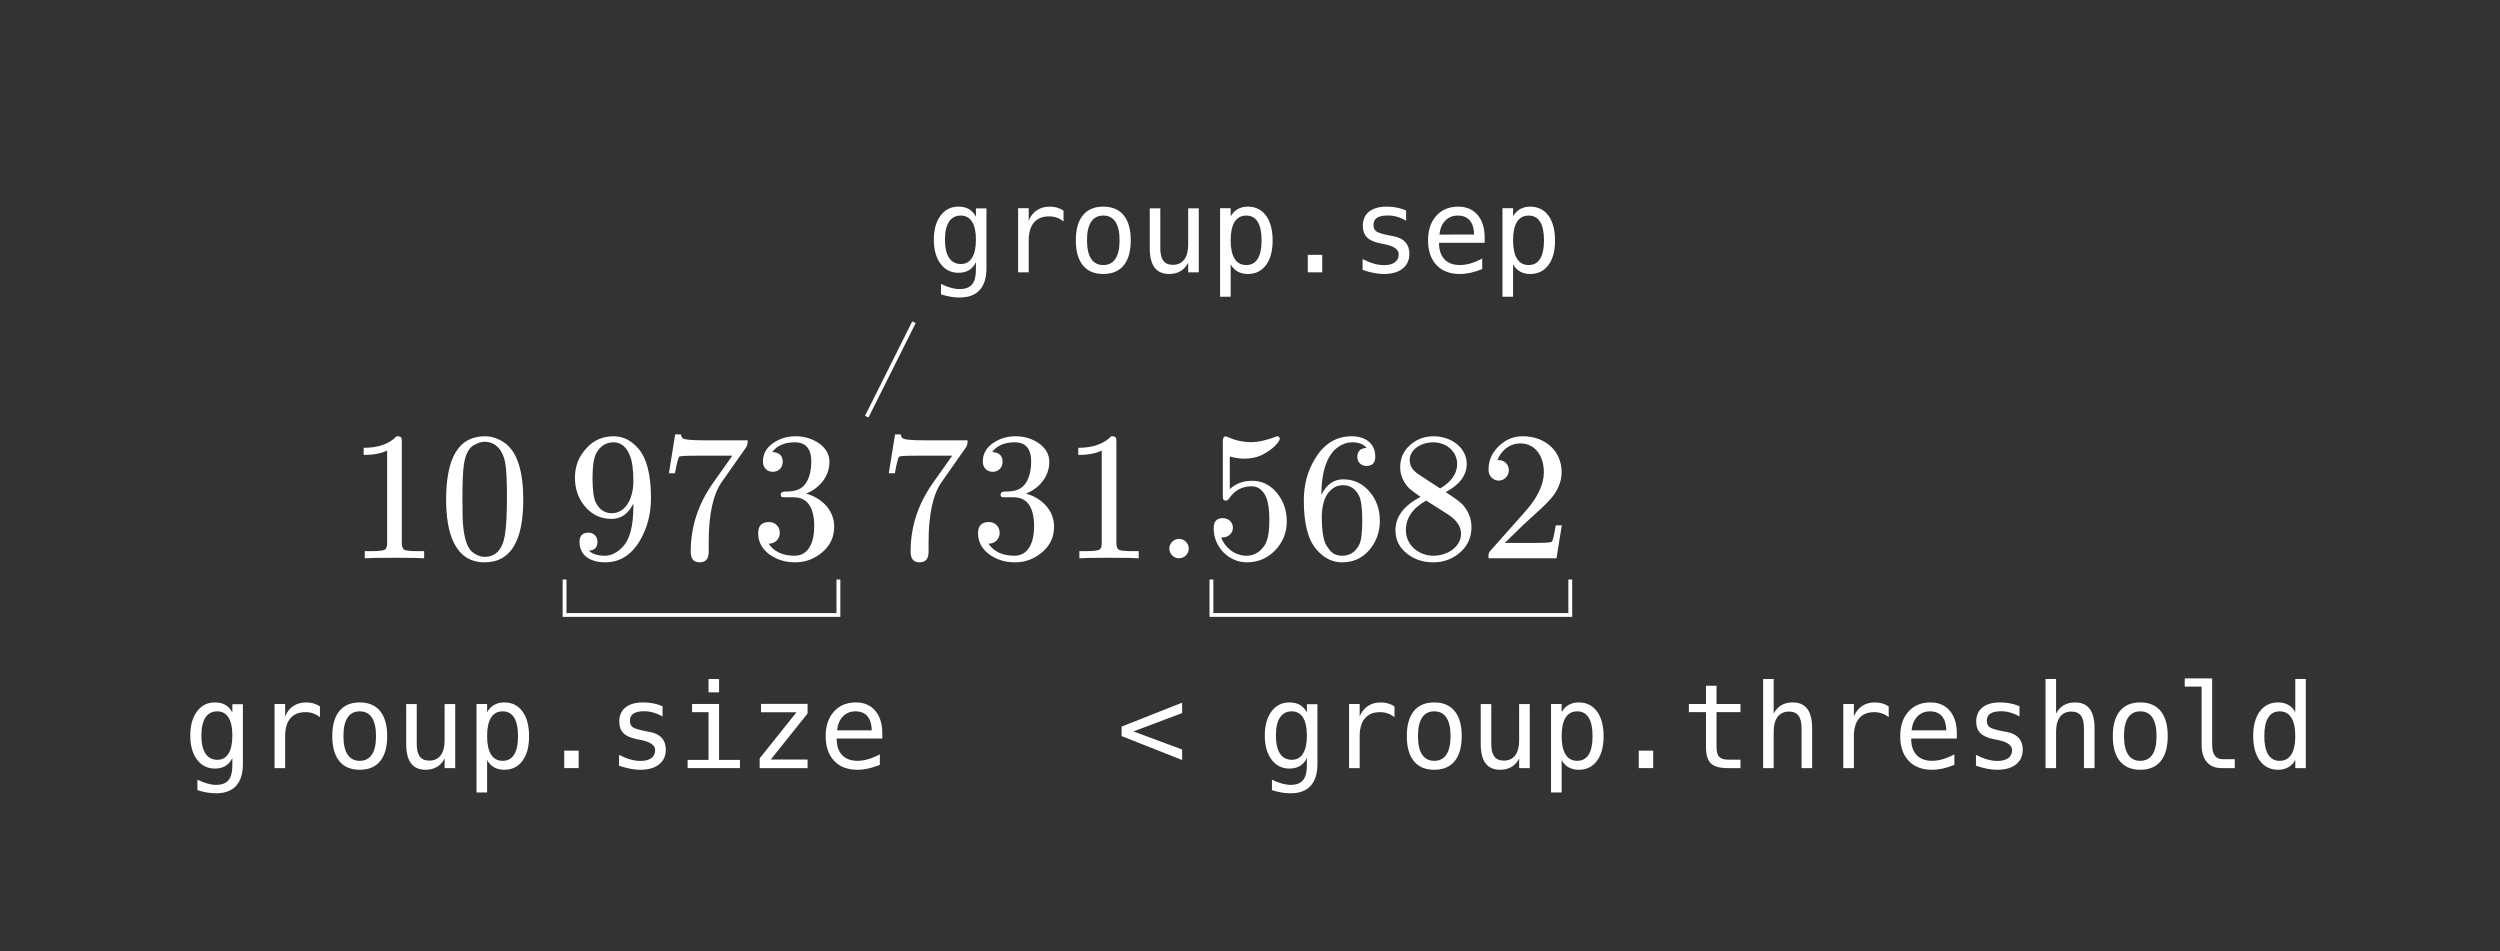 <svg class="typst-doc" viewBox="0 0 195.111 74.246" width="195.111pt" height="74.246pt" xmlns="http://www.w3.org/2000/svg" xmlns:xlink="http://www.w3.org/1999/xlink" xmlns:h5="http://www.w3.org/1999/xhtml">
    <rect x="0" y="0" width="195.111" height="74.246" fill="#333333" stroke="none"/>
    <g>
        <g transform="translate(14.3 14.3)">
            <g class="typst-group">
                <g>
                    <g transform="translate(12.81 19.505)">
                        <g class="typst-group">
                            <g>
                                <g transform="translate(0 9.767)">
                                    <g class="typst-text" transform="scale(1, -1)">
                                        <use xlink:href="#g55557DDD1EC15F8720D137B170022031" x="0" fill="#ffffff"/>
                                        <use xlink:href="#g4C8CAD6F4DCE0CE7D6EC8778311DA0EA" x="7.15" fill="#ffffff"/>
                                        <use xlink:href="#gA7CCB797F20660608EAD90B406D246F5" x="17.16" fill="#ffffff"/>
                                        <use xlink:href="#g16B53810C0A174734047B5927D210C21" x="24.31" fill="#ffffff"/>
                                        <use xlink:href="#g55F65CADB7BBEC2A80A3E9A7C6DE3AD" x="31.46" fill="#ffffff"/>
                                        <use xlink:href="#g16B53810C0A174734047B5927D210C21" x="41.47" fill="#ffffff"/>
                                        <use xlink:href="#g55F65CADB7BBEC2A80A3E9A7C6DE3AD" x="48.62" fill="#ffffff"/>
                                        <use xlink:href="#g55557DDD1EC15F8720D137B170022031" x="55.77" fill="#ffffff"/>
                                    </g>
                                </g>
                                <g transform="translate(62.92 0.243)">
                                    <g class="typst-group">
                                        <g>
                                            <g transform="translate(0 9.524)">
                                                <g class="typst-text" transform="scale(1, -1)">
                                                    <use xlink:href="#g38156AFE1E74BA4D6B56B91AD28D5C31" x="0" fill="#ffffff"/>
                                                </g>
                                            </g>
                                            <g transform="translate(3.975 9.524)">
                                                <g class="typst-text" transform="scale(1, -1)">
                                                    <use xlink:href="#g46DE5760823DAE0559439C594F518DB4" x="0" fill="#ffffff"/>
                                                </g>
                                            </g>
                                            <g transform="translate(11.125 9.524)">
                                                <g class="typst-text" transform="scale(1, -1)">
                                                    <use xlink:href="#g941460D123AD78AC18931A1EEB68E042" x="0" fill="#ffffff"/>
                                                </g>
                                            </g>
                                            <g transform="translate(18.275 9.524)">
                                                <g class="typst-text" transform="scale(1, -1)">
                                                    <use xlink:href="#gDFEC9C40AE009F991748CAEA02633C79" x="0" fill="#ffffff"/>
                                                </g>
                                            </g>
                                            <g transform="translate(25.425 9.524)">
                                                <g class="typst-text" transform="scale(1, -1)">
                                                    <use xlink:href="#gCDDF3BE52C56D0E5E2BA33FA0F61A9F3" x="0" fill="#ffffff"/>
                                                </g>
                                            </g>
                                        </g>
                                    </g>
                                </g>
                            </g>
                        </g>
                    </g>
                    <g transform="translate(29.761 30.93)">
                        <path class="typst-shape" fill="none" stroke="#ffffff" stroke-width="0.3" stroke-linecap="butt" stroke-linejoin="miter" stroke-miterlimit="4" d="M 0 0 C 0 0 0 2.764 0 2.764 C 0 2.764 21.373 2.764 21.373 2.764 C 21.373 2.764 21.373 0 21.373 0 "/>
                    </g>
                    <g transform="translate(0 0)">
                        <g class="typst-group">
                            <g>
                                <g transform="translate(-0 38.693)">
                                    <g class="typst-group">
                                        <g>
                                            <g transform="translate(0 6.953)">
                                                <g class="typst-text" transform="scale(1, -1)">
                                                    <use xlink:href="#g75782E9D32DE01769E503D7DA202333E" x="0" fill="#ffffff"/>
                                                    <use xlink:href="#gBF9EC14069889D740596DB40C0108554" x="5.51" fill="#ffffff"/>
                                                    <use xlink:href="#gA5F740B22EFA2B25656FCAC027DF673D" x="11.02" fill="#ffffff"/>
                                                    <use xlink:href="#gE9B01B7F19C1D43BC7900BB53DD2374B" x="16.53" fill="#ffffff"/>
                                                    <use xlink:href="#g11FFFCF9881E7C636D13A223277C0CF9" x="22.04" fill="#ffffff"/>
                                                    <use xlink:href="#g54AD79AAEC67C905FC2735915B47493C" x="27.55" fill="#ffffff"/>
                                                    <use xlink:href="#gDA474C1F4DBC8E838D5B037EAF83AEA1" x="33.06" fill="#ffffff"/>
                                                    <use xlink:href="#g2B7ED288728794D7B4EA56A7CBC37759" x="38.57" fill="#ffffff"/>
                                                    <use xlink:href="#g994004BDE0643F726ED39A1DA67247FA" x="44.08" fill="#ffffff"/>
                                                    <use xlink:href="#g3F494A48EC91D3B948523F9DA7056424" x="49.59" fill="#ffffff"/>
                                                </g>
                                            </g>
                                        </g>
                                    </g>
                                </g>
                            </g>
                        </g>
                    </g>
                    <g transform="translate(80.246 30.93)">
                        <path class="typst-shape" fill="none" stroke="#ffffff" stroke-width="0.3" stroke-linecap="butt" stroke-linejoin="miter" stroke-miterlimit="4" d="M 0 0 C 0 0 0 2.764 0 2.764 C 0 2.764 28.006 2.764 28.006 2.764 C 28.006 2.764 28.006 0 28.006 0 "/>
                    </g>
                    <g transform="translate(0 0)">
                        <g class="typst-group">
                            <g>
                                <g transform="translate(72.841 38.693)">
                                    <g class="typst-group">
                                        <g>
                                            <g transform="translate(0 6.953)">
                                                <g class="typst-text" transform="scale(1, -1)">
                                                    <use xlink:href="#g2844EBB0BCEFF2F685668EAA95706861" x="0" fill="#ffffff"/>
                                                    <use xlink:href="#g75782E9D32DE01769E503D7DA202333E" x="11.02" fill="#ffffff"/>
                                                    <use xlink:href="#gBF9EC14069889D740596DB40C0108554" x="16.53" fill="#ffffff"/>
                                                    <use xlink:href="#gA5F740B22EFA2B25656FCAC027DF673D" x="22.04" fill="#ffffff"/>
                                                    <use xlink:href="#gE9B01B7F19C1D43BC7900BB53DD2374B" x="27.55" fill="#ffffff"/>
                                                    <use xlink:href="#g11FFFCF9881E7C636D13A223277C0CF9" x="33.06" fill="#ffffff"/>
                                                    <use xlink:href="#g54AD79AAEC67C905FC2735915B47493C" x="38.57" fill="#ffffff"/>
                                                    <use xlink:href="#g6D6E964238D4BA12B28603B1D01CD2C7" x="44.08" fill="#ffffff"/>
                                                    <use xlink:href="#g694496BBE6CE5CF77E4E7902A9D5A9F8" x="49.59" fill="#ffffff"/>
                                                    <use xlink:href="#gBF9EC14069889D740596DB40C0108554" x="55.1" fill="#ffffff"/>
                                                    <use xlink:href="#g3F494A48EC91D3B948523F9DA7056424" x="60.61" fill="#ffffff"/>
                                                    <use xlink:href="#gDA474C1F4DBC8E838D5B037EAF83AEA1" x="66.12" fill="#ffffff"/>
                                                    <use xlink:href="#g694496BBE6CE5CF77E4E7902A9D5A9F8" x="71.63" fill="#ffffff"/>
                                                    <use xlink:href="#gA5F740B22EFA2B25656FCAC027DF673D" x="77.14" fill="#ffffff"/>
                                                    <use xlink:href="#g822D0FA557D04D5351981AB071B79BB1" x="82.65" fill="#ffffff"/>
                                                    <use xlink:href="#g22B2DA643EC10CD3EA6B8947A39ED38E" x="88.159" fill="#ffffff"/>
                                                </g>
                                            </g>
                                        </g>
                                    </g>
                                </g>
                            </g>
                        </g>
                    </g>
                    <g transform="translate(53.345 10.847)">
                        <path class="typst-shape" fill="none" stroke="#ffffff" stroke-width="0.3" stroke-linecap="butt" stroke-linejoin="miter" stroke-miterlimit="4" d="M 3.685 0 C 3.685 0 0 7.37 0 7.37 "/>
                    </g>
                    <g transform="translate(0 0)">
                        <g class="typst-group">
                            <g>
                                <g transform="translate(58.031 -0)">
                                    <g class="typst-group">
                                        <g>
                                            <g transform="translate(0 6.953)">
                                                <g class="typst-text" transform="scale(1, -1)">
                                                    <use xlink:href="#g75782E9D32DE01769E503D7DA202333E" x="0" fill="#ffffff"/>
                                                    <use xlink:href="#gBF9EC14069889D740596DB40C0108554" x="5.51" fill="#ffffff"/>
                                                    <use xlink:href="#gA5F740B22EFA2B25656FCAC027DF673D" x="11.02" fill="#ffffff"/>
                                                    <use xlink:href="#gE9B01B7F19C1D43BC7900BB53DD2374B" x="16.53" fill="#ffffff"/>
                                                    <use xlink:href="#g11FFFCF9881E7C636D13A223277C0CF9" x="22.04" fill="#ffffff"/>
                                                    <use xlink:href="#g54AD79AAEC67C905FC2735915B47493C" x="27.55" fill="#ffffff"/>
                                                    <use xlink:href="#gDA474C1F4DBC8E838D5B037EAF83AEA1" x="33.06" fill="#ffffff"/>
                                                    <use xlink:href="#g3F494A48EC91D3B948523F9DA7056424" x="38.57" fill="#ffffff"/>
                                                    <use xlink:href="#g11FFFCF9881E7C636D13A223277C0CF9" x="44.08" fill="#ffffff"/>
                                                </g>
                                            </g>
                                        </g>
                                    </g>
                                </g>
                            </g>
                        </g>
                    </g>
                </g>
            </g>
        </g>
    </g>
    <defs id="glyph">
        <symbol id="g55557DDD1EC15F8720D137B170022031" overflow="visible">
            <path d="M 3.847 9.524 C 3.26 8.923 2.402 8.623 1.273 8.623 L 1.273 8.065 C 2.016 8.065 2.631 8.18 3.103 8.408 L 3.103 1.173 C 3.103 0.915 3.046 0.744 2.917 0.672 C 2.788 0.601 2.431 0.558 1.859 0.558 L 1.359 0.558 L 1.359 0 C 1.716 0.029 2.488 0.043 3.675 0.043 C 4.862 0.043 5.634 0.029 5.992 0 L 5.992 0.558 L 5.491 0.558 C 4.905 0.558 4.547 0.601 4.433 0.672 C 4.319 0.744 4.247 0.915 4.247 1.173 L 4.247 9.095 C 4.247 9.438 4.218 9.524 3.847 9.524 Z "/>
        </symbol>
        <symbol id="g4C8CAD6F4DCE0CE7D6EC8778311DA0EA" overflow="visible">
            <path d="M 3.561 -0.315 C 5.577 -0.315 6.578 1.316 6.578 4.576 C 6.578 6.764 6.12 8.223 5.22 8.938 C 4.719 9.324 4.161 9.524 3.575 9.524 C 1.559 9.524 0.558 7.879 0.558 4.576 C 0.558 1.945 1.258 -0.315 3.561 -0.315 Z M 5.162 7.493 C 5.262 6.993 5.305 6.077 5.305 4.748 C 5.305 3.432 5.248 2.46 5.148 1.83 C 4.962 0.686 4.433 0.114 3.561 0.114 C 3.232 0.114 2.903 0.243 2.603 0.486 C 2.216 0.815 1.988 1.487 1.888 2.517 C 1.845 2.874 1.83 3.618 1.83 4.748 C 1.83 5.992 1.873 6.864 1.945 7.336 C 2.074 8.122 2.331 8.623 2.731 8.837 C 3.046 9.009 3.318 9.095 3.561 9.095 C 4.49 9.095 5.005 8.337 5.162 7.493 Z "/>
        </symbol>
        <symbol id="gA7CCB797F20660608EAD90B406D246F5" overflow="visible">
            <path d="M 1.659 2.002 C 1.187 2.002 0.958 1.759 0.958 1.273 C 0.958 0.2 1.83 -0.315 2.96 -0.315 C 4.104 -0.315 5.019 0.257 5.691 1.416 C 6.249 2.374 6.535 3.475 6.535 4.705 C 6.535 6.521 6.206 7.808 5.548 8.566 C 4.991 9.209 4.347 9.524 3.618 9.524 C 2.774 9.524 2.074 9.223 1.516 8.609 C 0.901 7.965 0.601 7.193 0.601 6.292 C 0.601 5.42 0.858 4.676 1.373 4.061 C 1.916 3.403 2.617 3.075 3.461 3.075 C 4.204 3.075 4.776 3.475 5.162 4.276 L 5.162 4.09 C 5.162 2.531 4.891 1.473 4.333 0.901 C 3.89 0.429 3.418 0.2 2.946 0.2 C 2.374 0.2 1.959 0.329 1.687 0.601 C 2.131 0.601 2.36 0.858 2.36 1.301 C 2.36 1.702 2.059 2.002 1.659 2.002 Z M 3.475 3.518 C 2.917 3.518 2.502 3.804 2.216 4.376 C 2.059 4.705 1.973 5.348 1.973 6.278 C 1.973 7.207 2.074 7.836 2.259 8.194 C 2.574 8.766 3.032 9.052 3.618 9.052 C 4.204 9.052 4.633 8.694 4.905 7.979 C 5.062 7.593 5.162 6.936 5.162 6.006 C 5.162 4.762 4.605 3.518 3.475 3.518 Z "/>
        </symbol>
        <symbol id="g16B53810C0A174734047B5927D210C21" overflow="visible">
            <path d="M 6.793 8.637 C 6.893 8.766 6.936 8.952 6.936 9.209 L 3.475 9.209 C 2.488 9.209 1.931 9.266 1.83 9.395 C 1.788 9.438 1.745 9.538 1.716 9.667 L 1.273 9.667 L 0.786 6.635 L 1.258 6.635 C 1.401 7.436 1.516 7.865 1.602 7.936 C 1.645 7.979 2.088 8.008 2.932 8.008 L 5.734 8.008 L 4.218 5.863 C 3.06 4.218 2.488 2.445 2.488 0.515 C 2.488 -0.043 2.717 -0.315 3.189 -0.315 C 3.661 -0.315 3.89 -0.043 3.89 0.515 L 3.89 1.244 C 3.89 3.418 4.233 4.991 4.905 5.949 Z "/>
        </symbol>
        <symbol id="g55F65CADB7BBEC2A80A3E9A7C6DE3AD" overflow="visible">
            <path d="M 4.333 5.048 C 5.277 5.405 6.163 6.306 6.163 7.522 C 6.163 8.137 5.863 8.637 5.277 9.023 C 4.762 9.352 4.176 9.524 3.518 9.524 C 2.874 9.524 2.317 9.352 1.816 9.023 C 1.258 8.652 0.972 8.165 0.972 7.55 C 0.972 7.079 1.287 6.75 1.745 6.75 C 2.202 6.75 2.517 7.079 2.517 7.536 C 2.517 8.008 2.245 8.265 1.702 8.294 C 2.074 8.794 2.66 9.052 3.461 9.052 C 4.319 9.052 4.748 8.551 4.748 7.536 C 4.748 6.936 4.633 6.435 4.419 6.02 C 4.033 5.334 3.503 5.205 2.617 5.205 C 2.445 5.177 2.36 5.105 2.36 4.976 C 2.36 4.762 2.46 4.762 2.746 4.762 L 3.361 4.762 C 4.433 4.762 4.976 4.004 4.976 2.474 C 4.976 1.258 4.533 0.2 3.446 0.2 C 2.517 0.2 1.83 0.515 1.416 1.144 C 1.916 1.13 2.288 1.502 2.288 1.988 C 2.288 2.474 1.931 2.831 1.444 2.831 C 0.887 2.831 0.601 2.545 0.601 1.959 C 0.601 1.258 0.915 0.701 1.544 0.257 C 2.102 -0.129 2.76 -0.315 3.489 -0.315 C 4.304 -0.315 5.005 -0.043 5.62 0.486 C 6.235 1.015 6.535 1.673 6.535 2.474 C 6.535 3.818 5.477 4.748 4.333 5.048 Z "/>
        </symbol>
        <symbol id="g38156AFE1E74BA4D6B56B91AD28D5C31" overflow="visible">
            <path d="M 2.746 0.758 C 2.746 1.173 2.402 1.516 1.988 1.516 C 1.573 1.516 1.23 1.173 1.23 0.758 C 1.23 0.343 1.573 0 1.988 0 C 2.402 0 2.746 0.343 2.746 0.758 Z "/>
        </symbol>
        <symbol id="g46DE5760823DAE0559439C594F518DB4" overflow="visible">
            <path d="M 1.687 4.505 C 1.759 4.505 1.845 4.562 1.916 4.662 C 2.345 5.305 2.932 5.62 3.675 5.62 C 4.176 5.62 4.562 5.334 4.819 4.748 C 4.976 4.362 5.062 3.775 5.062 2.989 C 5.062 2.088 4.948 1.459 4.733 1.087 C 4.376 0.5 3.89 0.2 3.275 0.2 C 2.317 0.2 1.559 0.887 1.301 1.63 C 1.344 1.616 1.373 1.63 1.43 1.63 C 1.859 1.63 2.216 1.959 2.216 2.388 C 2.216 2.831 1.859 3.132 1.43 3.132 C 0.929 3.132 0.715 2.86 0.715 2.331 C 0.715 0.901 1.873 -0.315 3.303 -0.315 C 4.176 -0.315 4.919 0 5.52 0.629 C 6.12 1.258 6.421 2.016 6.421 2.889 C 6.421 3.718 6.178 4.433 5.691 5.048 C 5.162 5.72 4.505 6.049 3.704 6.049 C 3.032 6.049 2.445 5.834 1.973 5.405 L 1.973 7.951 C 2.36 7.836 2.731 7.779 3.117 7.779 C 3.775 7.779 4.347 7.936 4.833 8.265 C 5.277 8.537 5.577 8.809 5.749 9.066 C 5.834 9.181 5.877 9.266 5.877 9.309 C 5.877 9.452 5.806 9.524 5.663 9.524 C 4.876 9.223 4.204 9.066 3.661 9.066 C 3.017 9.066 2.402 9.195 1.816 9.467 C 1.745 9.495 1.687 9.509 1.63 9.509 C 1.502 9.509 1.43 9.381 1.43 9.109 L 1.43 4.934 C 1.43 4.633 1.43 4.505 1.687 4.505 Z "/>
        </symbol>
        <symbol id="g941460D123AD78AC18931A1EEB68E042" overflow="visible">
            <path d="M 5.477 7.207 C 5.949 7.207 6.178 7.45 6.178 7.936 C 6.178 8.966 5.405 9.524 4.347 9.524 C 3.16 9.524 2.216 8.966 1.516 7.836 C 0.901 6.864 0.601 5.763 0.601 4.519 C 0.601 2.703 0.929 1.43 1.602 0.672 C 2.174 0.014 2.831 -0.315 3.589 -0.315 C 4.462 -0.315 5.177 0.014 5.734 0.672 C 6.263 1.301 6.535 2.059 6.535 2.932 C 6.535 3.804 6.278 4.547 5.763 5.162 C 5.22 5.82 4.519 6.163 3.675 6.163 C 2.932 6.163 2.36 5.749 1.973 4.948 L 1.973 5.034 C 1.973 6.649 2.374 8.022 3.232 8.652 C 3.604 8.923 3.99 9.052 4.376 9.052 C 4.891 9.052 5.262 8.909 5.505 8.609 C 5.019 8.609 4.776 8.337 4.776 7.908 C 4.776 7.508 5.077 7.207 5.477 7.207 Z M 4.919 4.862 C 5.077 4.533 5.162 3.89 5.162 2.946 C 5.162 2.016 5.091 1.401 4.934 1.087 C 4.647 0.5 4.204 0.2 3.589 0.2 C 3.175 0.2 2.86 0.343 2.631 0.629 C 2.445 0.858 2.317 1.058 2.259 1.216 C 2.088 1.659 2.002 2.331 2.002 3.246 C 2.002 3.646 2.059 4.033 2.159 4.404 C 2.345 5.077 2.874 5.706 3.661 5.706 C 4.218 5.706 4.647 5.42 4.919 4.862 Z "/>
        </symbol>
        <symbol id="gDFEC9C40AE009F991748CAEA02633C79" overflow="visible">
            <path d="M 3.575 9.524 C 2.874 9.524 2.259 9.295 1.745 8.837 C 1.23 8.38 0.972 7.808 0.972 7.107 C 0.972 6.521 1.187 5.992 1.616 5.52 C 1.716 5.405 2.031 5.162 2.56 4.79 C 1.258 4.118 0.601 3.246 0.601 2.188 C 0.601 1.43 0.915 0.815 1.53 0.343 C 2.102 -0.1 2.774 -0.315 3.561 -0.315 C 4.362 -0.315 5.062 -0.057 5.649 0.458 C 6.235 0.972 6.535 1.645 6.535 2.431 C 6.535 3.089 6.306 3.675 5.834 4.204 C 5.663 4.39 5.22 4.719 4.519 5.162 C 5.62 5.749 6.163 6.492 6.163 7.364 C 6.163 8.666 4.919 9.524 3.575 9.524 Z M 5.42 7.364 C 5.42 6.621 4.976 5.977 4.09 5.448 L 2.388 6.564 C 1.945 6.85 1.716 7.221 1.716 7.665 C 1.716 8.523 2.646 9.052 3.561 9.052 C 4.547 9.052 5.42 8.351 5.42 7.364 Z M 3.575 0.2 C 2.402 0.2 1.416 1.044 1.416 2.188 C 1.416 3.146 1.945 3.918 3.003 4.505 L 4.69 3.432 C 5.377 2.989 5.72 2.488 5.72 1.916 C 5.72 0.887 4.647 0.2 3.575 0.2 Z "/>
        </symbol>
        <symbol id="gCDDF3BE52C56D0E5E2BA33FA0F61A9F3" overflow="visible">
            <path d="M 3.389 9.524 C 2.66 9.524 2.045 9.266 1.516 8.752 C 0.987 8.237 0.715 7.636 0.715 6.907 C 0.715 6.421 1.073 6.063 1.516 6.063 C 1.945 6.063 2.302 6.435 2.302 6.864 C 2.302 7.336 1.959 7.665 1.502 7.665 C 1.459 7.665 1.43 7.665 1.401 7.651 C 1.673 8.351 2.302 8.966 3.203 8.966 C 4.376 8.966 5.034 7.951 5.034 6.721 C 5.034 5.763 4.547 4.733 3.575 3.646 L 0.887 0.615 C 0.701 0.4 0.715 0.415 0.715 0 L 6.02 0 L 6.435 2.574 L 5.963 2.574 C 5.849 1.845 5.749 1.43 5.663 1.301 C 5.591 1.23 5.162 1.201 4.376 1.201 L 1.988 1.201 L 3.375 2.56 C 4.347 3.475 5.577 4.462 5.992 5.22 C 6.278 5.72 6.421 6.221 6.421 6.721 C 6.421 8.408 5.105 9.524 3.389 9.524 Z "/>
        </symbol>
        <symbol id="g75782E9D32DE01769E503D7DA202333E" overflow="visible">
            <path d="M 3.834 2.543 Q 3.834 3.468 3.533 3.948 Q 3.231 4.429 2.654 4.429 Q 2.051 4.429 1.734 3.948 Q 1.417 3.468 1.417 2.543 Q 1.417 1.618 1.736 1.133 Q 2.056 0.648 2.663 0.648 Q 3.231 0.648 3.533 1.135 Q 3.834 1.622 3.834 2.543 Z M 4.656 0.322 Q 4.656 -0.804 4.125 -1.385 Q 3.593 -1.966 2.561 -1.966 Q 2.221 -1.966 1.85 -1.904 Q 1.479 -1.841 1.108 -1.72 L 1.108 -0.907 Q 1.546 -1.113 1.904 -1.211 Q 2.261 -1.309 2.561 -1.309 Q 3.226 -1.309 3.53 -0.947 Q 3.834 -0.585 3.834 0.201 L 3.834 0.237 L 3.834 0.795 Q 3.638 0.375 3.298 0.17 Q 2.958 -0.036 2.471 -0.036 Q 1.595 -0.036 1.073 0.666 Q 0.55 1.367 0.55 2.543 Q 0.55 3.722 1.073 4.424 Q 1.595 5.126 2.471 5.126 Q 2.954 5.126 3.289 4.934 Q 3.624 4.741 3.834 4.339 L 3.834 4.987 L 4.656 4.987 L 4.656 0.322 Z "/>
        </symbol>
        <symbol id="gBF9EC14069889D740596DB40C0108554" overflow="visible">
            <path d="M 5.161 3.973 Q 4.898 4.178 4.625 4.272 Q 4.353 4.366 4.026 4.366 Q 3.258 4.366 2.851 3.883 Q 2.444 3.401 2.444 2.489 L 2.444 0 L 1.618 0 L 1.618 5.005 L 2.444 5.005 L 2.444 4.026 Q 2.65 4.558 3.077 4.842 Q 3.504 5.126 4.089 5.126 Q 4.393 5.126 4.656 5.05 Q 4.92 4.974 5.161 4.813 L 5.161 3.973 Z "/>
        </symbol>
        <symbol id="gA5F740B22EFA2B25656FCAC027DF673D" overflow="visible">
            <path d="M 2.753 4.429 Q 2.127 4.429 1.805 3.941 Q 1.484 3.454 1.484 2.498 Q 1.484 1.546 1.805 1.057 Q 2.127 0.568 2.753 0.568 Q 3.383 0.568 3.705 1.057 Q 4.026 1.546 4.026 2.498 Q 4.026 3.454 3.705 3.941 Q 3.383 4.429 2.753 4.429 Z M 2.753 5.126 Q 3.794 5.126 4.346 4.451 Q 4.898 3.776 4.898 2.498 Q 4.898 1.216 4.348 0.543 Q 3.798 -0.13 2.753 -0.13 Q 1.712 -0.13 1.162 0.543 Q 0.612 1.216 0.612 2.498 Q 0.612 3.776 1.162 4.451 Q 1.712 5.126 2.753 5.126 Z "/>
        </symbol>
        <symbol id="gE9B01B7F19C1D43BC7900BB53DD2374B" overflow="visible">
            <path d="M 0.871 1.895 L 0.871 4.996 L 1.694 4.996 L 1.694 1.895 Q 1.694 1.22 1.933 0.903 Q 2.172 0.585 2.672 0.585 Q 3.253 0.585 3.562 0.994 Q 3.87 1.403 3.87 2.167 L 3.87 4.996 L 4.697 4.996 L 4.697 0 L 3.87 0 L 3.87 0.751 Q 3.651 0.317 3.273 0.094 Q 2.896 -0.13 2.391 -0.13 Q 1.622 -0.13 1.247 0.373 Q 0.871 0.876 0.871 1.895 Z "/>
        </symbol>
        <symbol id="g11FFFCF9881E7C636D13A223277C0CF9" overflow="visible">
            <path d="M 1.676 0.63 L 1.676 -1.904 L 0.849 -1.904 L 0.849 5.005 L 1.676 5.005 L 1.676 4.366 Q 1.881 4.737 2.223 4.931 Q 2.565 5.126 3.012 5.126 Q 3.919 5.126 4.435 4.424 Q 4.951 3.722 4.951 2.48 Q 4.951 1.26 4.433 0.565 Q 3.915 -0.13 3.012 -0.13 Q 2.556 -0.13 2.214 0.065 Q 1.872 0.259 1.676 0.63 Z M 4.089 2.498 Q 4.089 3.454 3.787 3.941 Q 3.486 4.429 2.891 4.429 Q 2.292 4.429 1.984 3.939 Q 1.676 3.45 1.676 2.498 Q 1.676 1.551 1.984 1.059 Q 2.292 0.568 2.891 0.568 Q 3.486 0.568 3.787 1.055 Q 4.089 1.542 4.089 2.498 Z "/>
        </symbol>
        <symbol id="g54AD79AAEC67C905FC2735915B47493C" overflow="visible">
            <path d="M 2.185 1.363 L 3.311 1.363 L 3.311 0 L 2.185 0 L 2.185 1.363 Z "/>
        </symbol>
        <symbol id="gDA474C1F4DBC8E838D5B037EAF83AEA1" overflow="visible">
            <path d="M 4.348 4.831 L 4.348 4.026 Q 3.995 4.232 3.638 4.335 Q 3.28 4.437 2.909 4.437 Q 2.351 4.437 2.076 4.256 Q 1.801 4.075 1.801 3.705 Q 1.801 3.369 2.006 3.204 Q 2.212 3.039 3.03 2.882 L 3.361 2.82 Q 3.973 2.704 4.288 2.355 Q 4.603 2.006 4.603 1.448 Q 4.603 0.706 4.075 0.288 Q 3.548 -0.13 2.61 -0.13 Q 2.239 -0.13 1.832 -0.051 Q 1.426 0.027 0.952 0.183 L 0.952 1.032 Q 1.412 0.795 1.832 0.677 Q 2.252 0.559 2.628 0.559 Q 3.173 0.559 3.472 0.78 Q 3.772 1.001 3.772 1.399 Q 3.772 1.971 2.677 2.19 L 2.641 2.199 L 2.333 2.261 Q 1.622 2.4 1.296 2.728 Q 0.97 3.057 0.97 3.624 Q 0.97 4.344 1.457 4.735 Q 1.944 5.126 2.847 5.126 Q 3.249 5.126 3.62 5.052 Q 3.991 4.978 4.348 4.831 Z "/>
        </symbol>
        <symbol id="g2B7ED288728794D7B4EA56A7CBC37759" overflow="visible">
            <path d="M 1.144 5.005 L 3.249 5.005 L 3.249 0.639 L 4.88 0.639 L 4.88 0 L 0.795 0 L 0.795 0.639 L 2.427 0.639 L 2.427 4.366 L 1.144 4.366 L 1.144 5.005 Z M 2.427 6.953 L 3.249 6.953 L 3.249 5.912 L 2.427 5.912 L 2.427 6.953 Z "/>
        </symbol>
        <symbol id="g994004BDE0643F726ED39A1DA67247FA" overflow="visible">
            <path d="M 1.014 5.014 L 4.647 5.014 L 4.647 4.263 L 1.774 0.67 L 4.647 0.67 L 4.647 0 L 0.907 0 L 0.907 0.76 L 3.781 4.357 L 1.014 4.357 L 1.014 5.014 Z "/>
        </symbol>
        <symbol id="g3F494A48EC91D3B948523F9DA7056424" overflow="visible">
            <path d="M 4.969 2.708 L 4.969 2.306 L 1.408 2.306 L 1.408 2.279 Q 1.408 1.461 1.834 1.014 Q 2.261 0.568 3.039 0.568 Q 3.432 0.568 3.861 0.693 Q 4.29 0.818 4.777 1.073 L 4.777 0.255 Q 4.308 0.063 3.872 -0.034 Q 3.436 -0.13 3.03 -0.13 Q 1.863 -0.13 1.207 0.57 Q 0.55 1.269 0.55 2.498 Q 0.55 3.696 1.193 4.411 Q 1.837 5.126 2.909 5.126 Q 3.865 5.126 4.417 4.478 Q 4.969 3.83 4.969 2.708 Z M 4.147 2.949 Q 4.129 3.673 3.805 4.051 Q 3.481 4.429 2.873 4.429 Q 2.279 4.429 1.895 4.035 Q 1.51 3.642 1.439 2.945 L 4.147 2.949 Z "/>
        </symbol>
        <symbol id="g2844EBB0BCEFF2F685668EAA95706861" overflow="visible">
            <path d="M 5.117 4.294 L 1.318 2.864 L 5.117 1.448 L 5.117 0.63 L 0.393 2.498 L 0.393 3.24 L 5.117 5.108 L 5.117 4.294 Z "/>
        </symbol>
        <symbol id="g6D6E964238D4BA12B28603B1D01CD2C7" overflow="visible">
            <path d="M 2.744 6.426 L 2.744 5.005 L 4.612 5.005 L 4.612 4.366 L 2.744 4.366 L 2.744 1.649 Q 2.744 1.095 2.954 0.876 Q 3.164 0.657 3.687 0.657 L 4.612 0.657 L 4.612 0 L 3.606 0 Q 2.681 0 2.301 0.371 Q 1.922 0.742 1.922 1.649 L 1.922 4.366 L 0.585 4.366 L 0.585 5.005 L 1.922 5.005 L 1.922 6.426 L 2.744 6.426 Z "/>
        </symbol>
        <symbol id="g694496BBE6CE5CF77E4E7902A9D5A9F8" overflow="visible">
            <path d="M 4.697 3.101 L 4.697 0 L 3.87 0 L 3.87 3.101 Q 3.87 3.776 3.633 4.093 Q 3.396 4.411 2.891 4.411 Q 2.315 4.411 2.004 4.002 Q 1.694 3.593 1.694 2.829 L 1.694 0 L 0.871 0 L 0.871 6.953 L 1.694 6.953 L 1.694 4.254 Q 1.913 4.683 2.288 4.904 Q 2.663 5.126 3.177 5.126 Q 3.941 5.126 4.319 4.623 Q 4.697 4.12 4.697 3.101 Z "/>
        </symbol>
        <symbol id="g822D0FA557D04D5351981AB071B79BB1" overflow="visible">
            <path d="M 2.856 1.814 Q 2.856 1.26 3.059 0.979 Q 3.262 0.697 3.66 0.697 L 4.621 0.697 L 4.621 0 L 3.579 0 Q 2.842 0 2.438 0.474 Q 2.033 0.947 2.033 1.814 L 2.033 6.359 L 0.715 6.359 L 0.715 7.003 L 2.856 7.003 L 2.856 1.814 Z "/>
        </symbol>
        <symbol id="g22B2DA643EC10CD3EA6B8947A39ED38E" overflow="visible">
            <path d="M 3.834 4.366 L 3.834 6.953 L 4.656 6.953 L 4.656 0 L 3.834 0 L 3.834 0.63 Q 3.629 0.259 3.287 0.065 Q 2.945 -0.13 2.498 -0.13 Q 1.591 -0.13 1.07 0.574 Q 0.55 1.278 0.55 2.516 Q 0.55 3.736 1.073 4.431 Q 1.595 5.126 2.498 5.126 Q 2.949 5.126 3.293 4.931 Q 3.638 4.737 3.834 4.366 Z M 1.417 2.498 Q 1.417 1.542 1.72 1.055 Q 2.024 0.568 2.619 0.568 Q 3.213 0.568 3.524 1.059 Q 3.834 1.551 3.834 2.498 Q 3.834 3.45 3.524 3.939 Q 3.213 4.429 2.619 4.429 Q 2.024 4.429 1.72 3.941 Q 1.417 3.454 1.417 2.498 Z "/>
        </symbol>
    </defs>
</svg>
